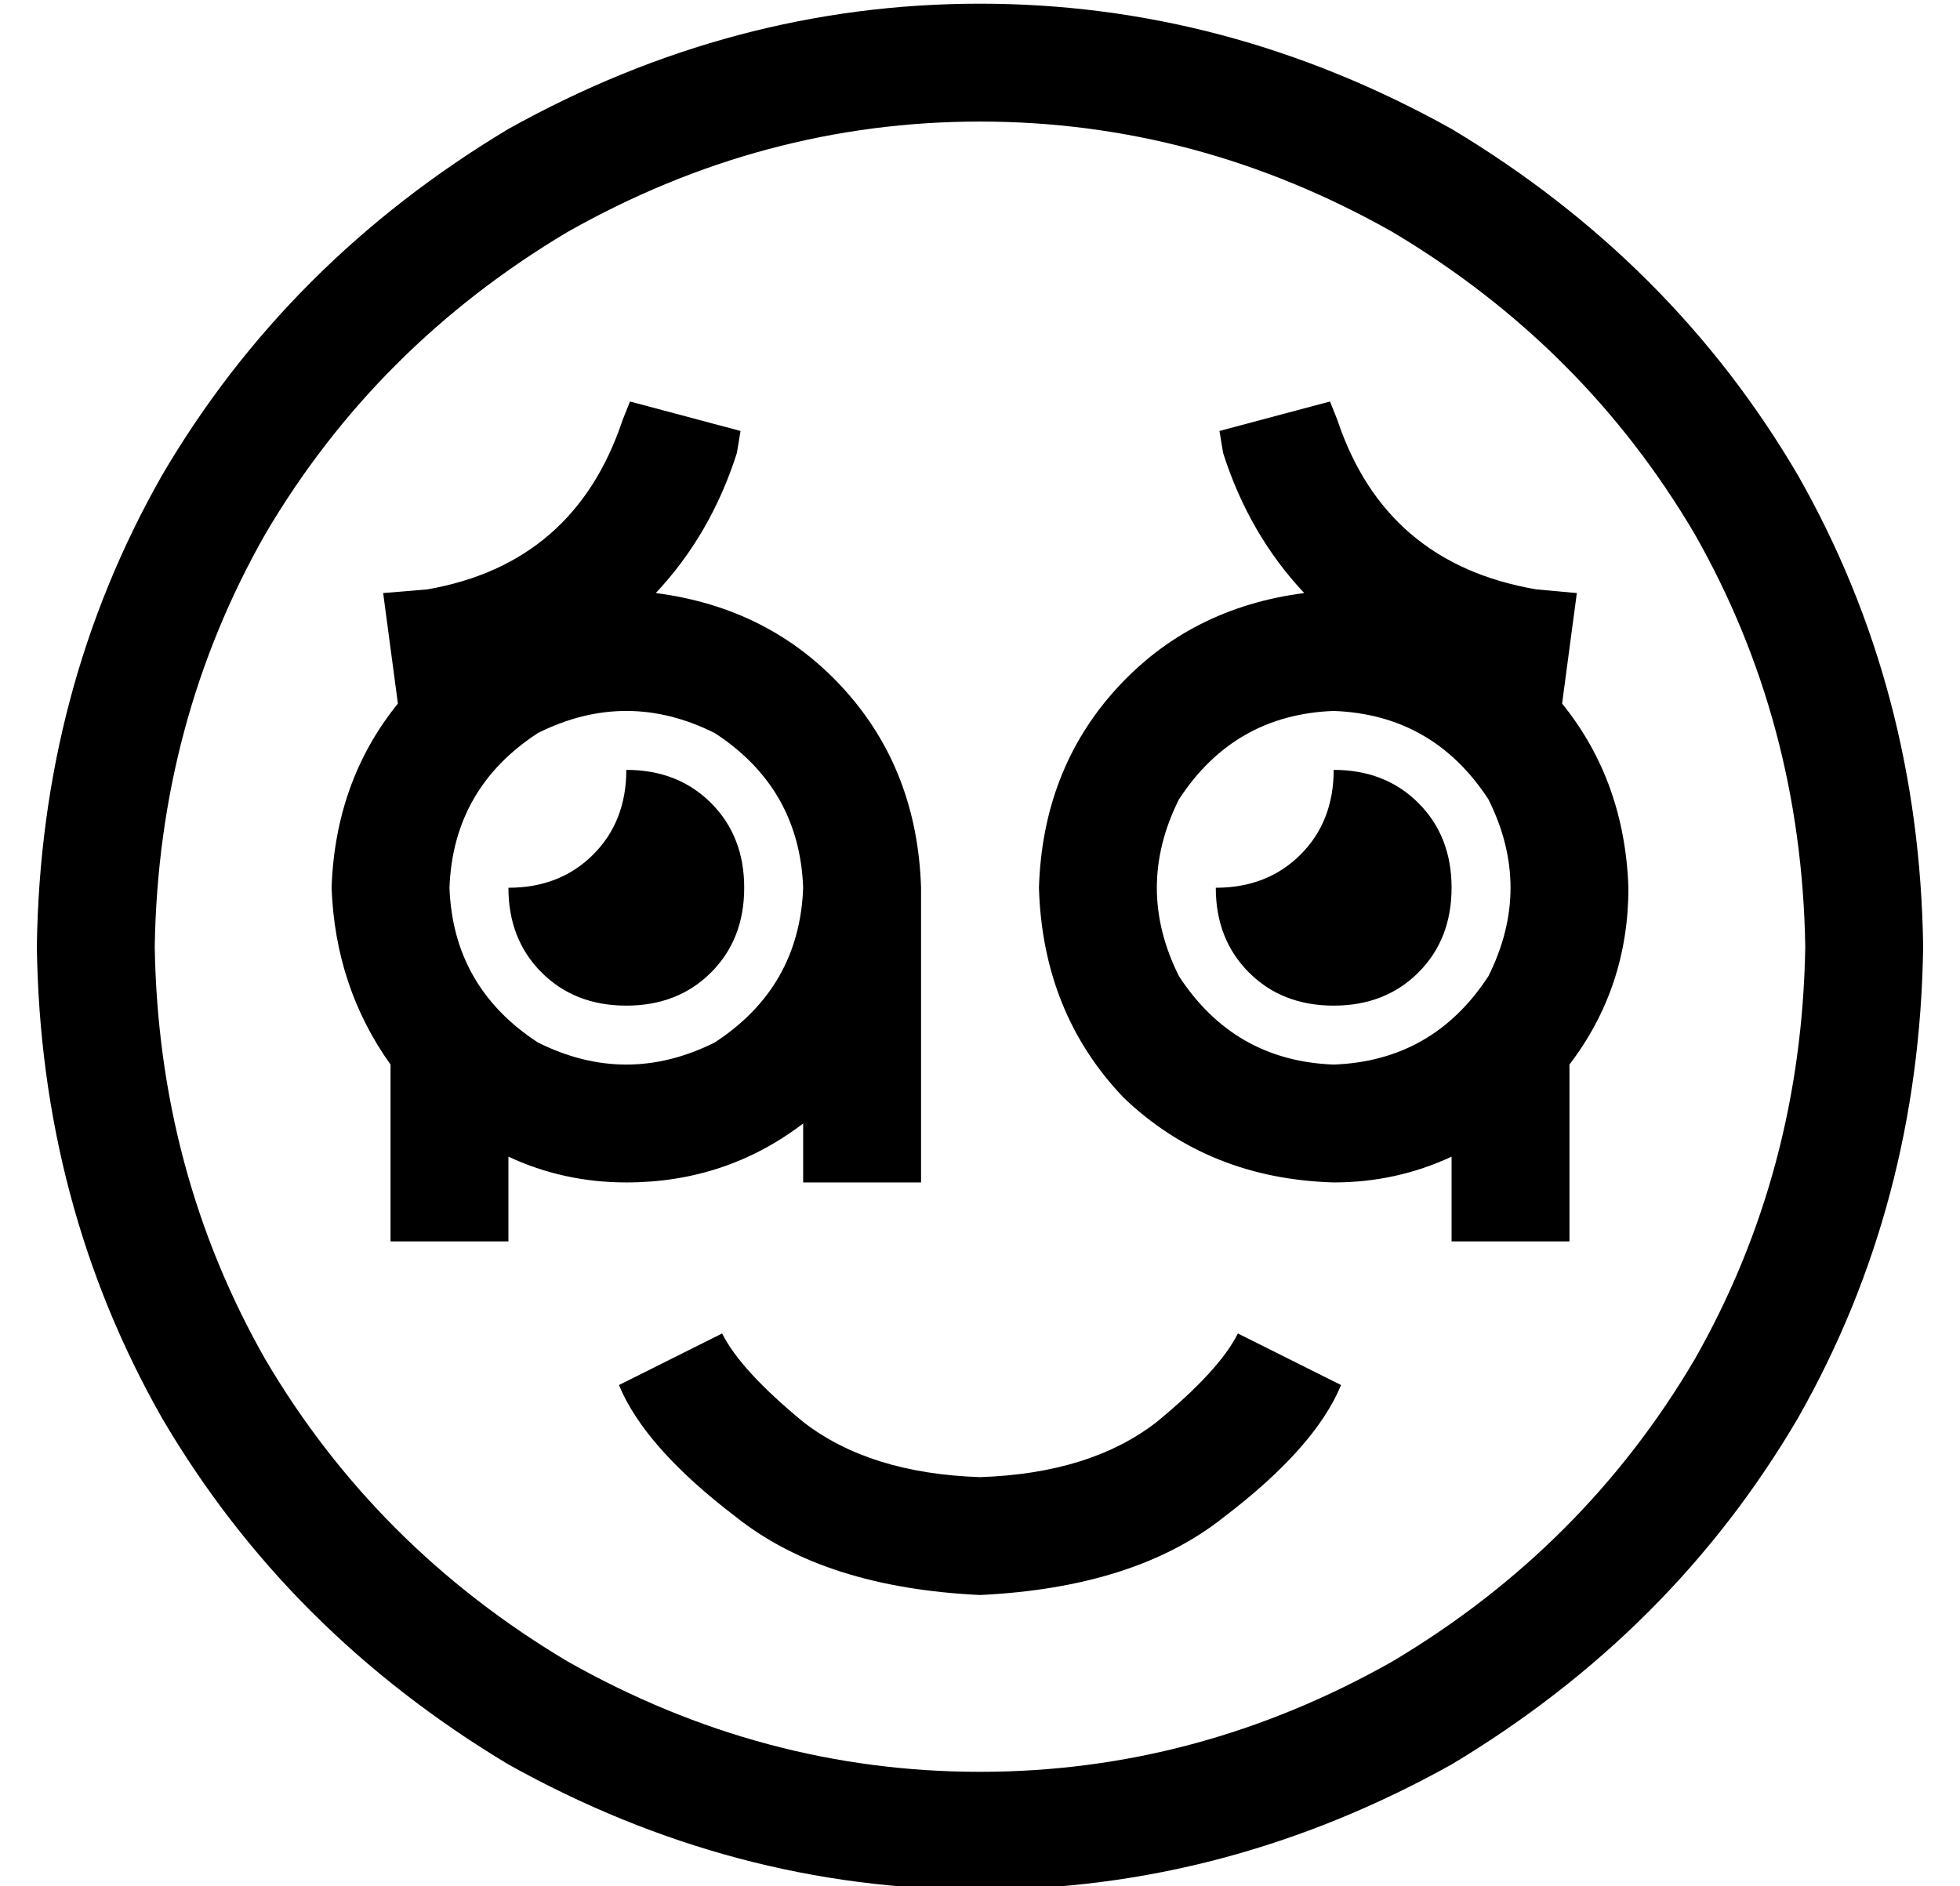 <?xml version="1.0" standalone="no"?>
<!DOCTYPE svg PUBLIC "-//W3C//DTD SVG 1.1//EN" "http://www.w3.org/Graphics/SVG/1.1/DTD/svg11.dtd" >
<svg xmlns="http://www.w3.org/2000/svg" xmlns:xlink="http://www.w3.org/1999/xlink" version="1.1" viewBox="-10 -40 532 512">
   <path fill="currentColor"
d="M480 217q-1 -61 -30 -112v0v0q-30 -51 -82 -82q-53 -30 -112 -30t-112 30q-52 31 -82 82q-29 51 -30 112q1 61 30 112q30 51 82 82q53 30 112 30t112 -30q52 -31 82 -82q29 -51 30 -112v0zM0 217q1 -70 34 -128v0v0q34 -58 94 -94q61 -34 128 -34t128 34q60 36 94 94
q33 58 34 128q-1 70 -34 128q-34 58 -94 94q-61 34 -128 34t-128 -34q-60 -36 -94 -94q-33 -58 -34 -128v0zM322 83l-1 -6l1 6l-1 -6l30 -8v0l2 5v0q13 39 54 46l11 1v0l-4 30v0q17 21 18 50q0 27 -16 48v32v0v16v0h-32v0v-16v0v-7v0q-15 7 -32 7q-34 -1 -57 -23
q-22 -23 -23 -57q1 -32 21 -54t51 -26q-15 -16 -22 -38v0zM191 77l-1 6l1 -6l-1 6q-7 22 -22 38q31 4 51 26t21 54v32v0v16v0v16v0v16v0h-32v0v-16v0q-21 16 -48 16q-17 0 -32 -7v7v0v16v0h-32v0v-16v0v-32v0q-15 -21 -16 -48q1 -29 18 -50l-4 -30v0l12 -1v0q40 -7 53 -46
l2 -5v0l30 8v0zM208 201q-1 -27 -24 -42q-24 -12 -48 0q-23 15 -24 42q1 27 24 42q24 12 48 0q23 -15 24 -42v0zM352 249q27 -1 42 -24q12 -24 0 -48q-15 -23 -42 -24q-27 1 -42 24q-12 24 0 48q15 23 42 24v0zM160 169q14 0 23 9v0v0q9 9 9 23t-9 23t-23 9t-23 -9t-9 -23
q14 0 23 -9t9 -23v0zM320 201q14 0 23 -9v0v0q9 -9 9 -23q14 0 23 9t9 23t-9 23t-23 9t-23 -9t-9 -23v0zM354 336q-7 17 -32 36v0v0q-24 19 -66 21q-42 -2 -66 -21q-25 -19 -32 -36l28 -14v0q5 10 22 24q18 14 48 15q30 -1 48 -15q17 -14 22 -24l28 14v0z" />
</svg>
